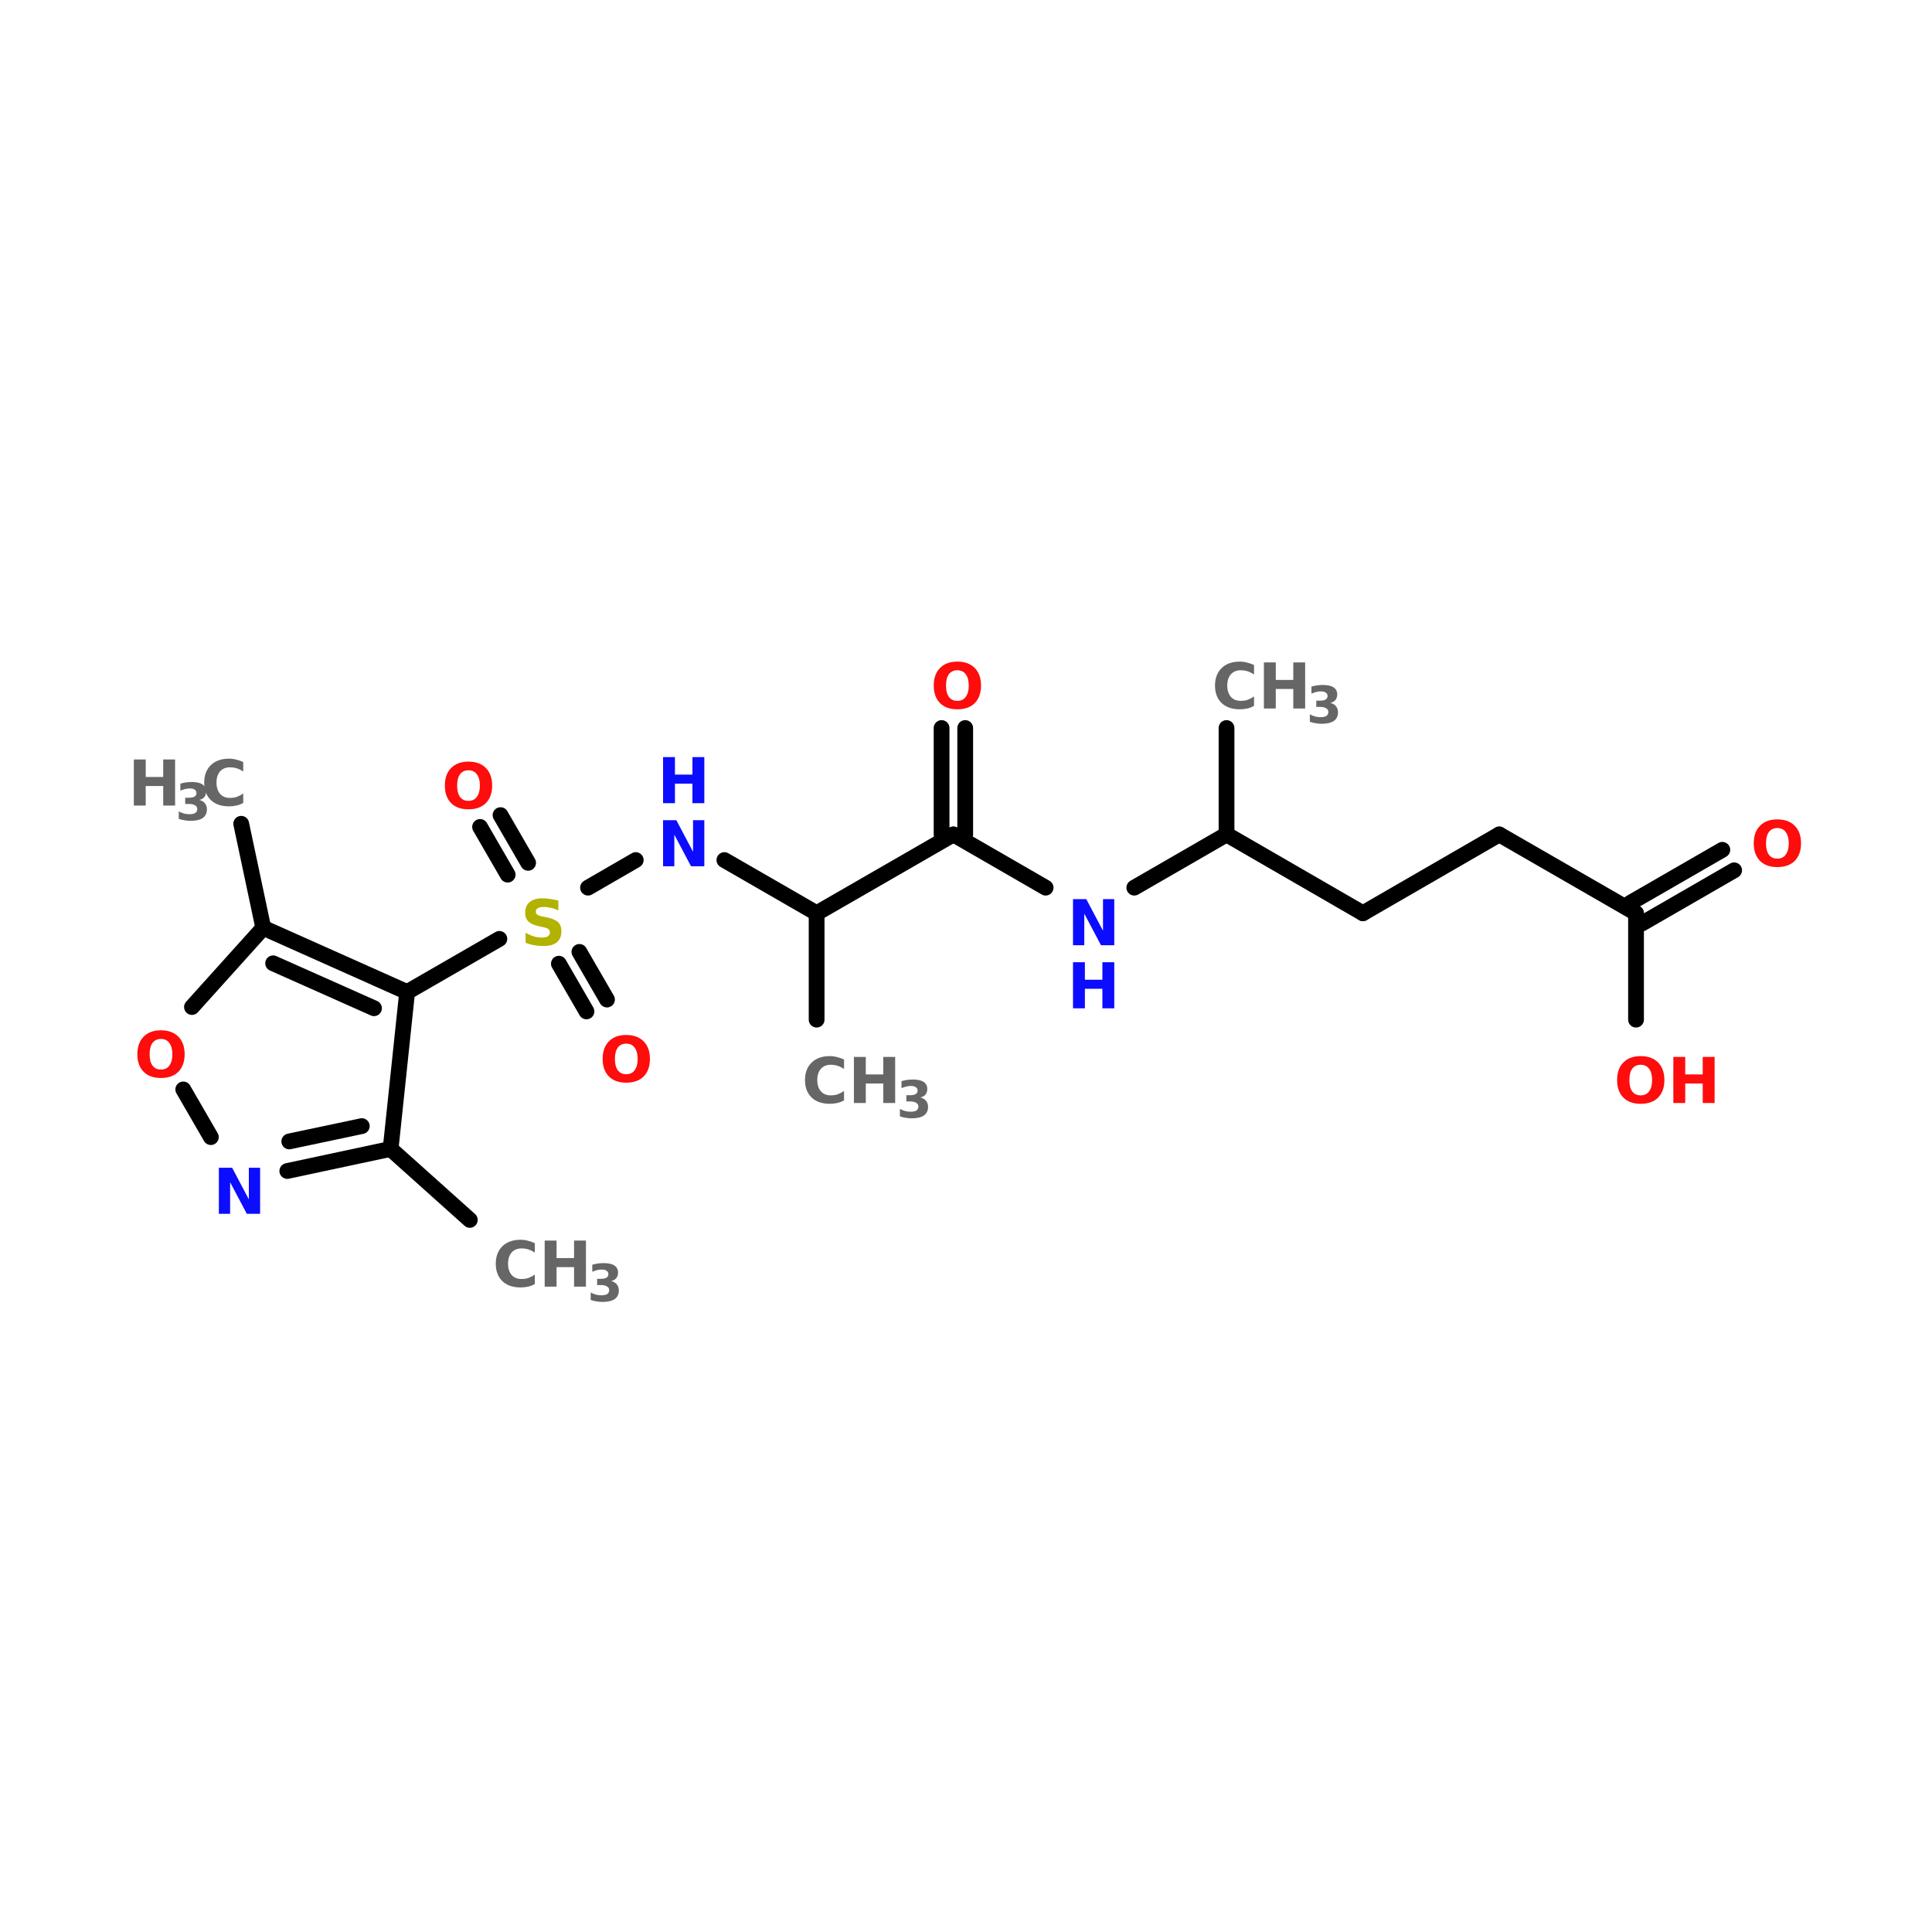 <?xml version="1.0" encoding="UTF-8"?>
<svg xmlns="http://www.w3.org/2000/svg" xmlns:xlink="http://www.w3.org/1999/xlink" width="150pt" height="150pt" viewBox="0 0 150 150" version="1.1">
<defs>
<g>
<symbol overflow="visible" id="glyph0-0">
<path style="stroke:none;" d="M 0.25 0.875 L 0.25 -3.453 L 2.703 -3.453 L 2.703 0.875 Z M 0.516 0.594 L 2.422 0.594 L 2.422 -3.188 L 0.516 -3.188 Z M 0.516 0.594 "/>
</symbol>
<symbol overflow="visible" id="glyph0-1">
<path style="stroke:none;" d="M 2.078 -2.969 C 1.797 -2.969 1.578 -2.863 1.422 -2.656 C 1.273 -2.445 1.203 -2.156 1.203 -1.781 C 1.203 -1.406 1.273 -1.113 1.422 -0.906 C 1.578 -0.695 1.797 -0.594 2.078 -0.594 C 2.367 -0.594 2.586 -0.695 2.734 -0.906 C 2.891 -1.113 2.969 -1.406 2.969 -1.781 C 2.969 -2.156 2.891 -2.445 2.734 -2.656 C 2.586 -2.863 2.367 -2.969 2.078 -2.969 Z M 2.078 -3.641 C 2.66 -3.641 3.113 -3.473 3.438 -3.141 C 3.758 -2.816 3.922 -2.363 3.922 -1.781 C 3.922 -1.207 3.758 -0.754 3.438 -0.422 C 3.113 -0.098 2.66 0.062 2.078 0.062 C 1.504 0.062 1.055 -0.098 0.734 -0.422 C 0.41 -0.754 0.25 -1.207 0.25 -1.781 C 0.25 -2.363 0.41 -2.816 0.734 -3.141 C 1.055 -3.473 1.504 -3.641 2.078 -3.641 Z M 2.078 -3.641 "/>
</symbol>
<symbol overflow="visible" id="glyph0-2">
<path style="stroke:none;" d="M 0.453 -3.578 L 1.375 -3.578 L 1.375 -2.219 L 2.734 -2.219 L 2.734 -3.578 L 3.656 -3.578 L 3.656 0 L 2.734 0 L 2.734 -1.516 L 1.375 -1.516 L 1.375 0 L 0.453 0 Z M 0.453 -3.578 "/>
</symbol>
<symbol overflow="visible" id="glyph0-3">
<path style="stroke:none;" d="M 3.281 -0.203 C 3.113 -0.109 2.938 -0.039 2.75 0 C 2.57 0.039 2.383 0.062 2.188 0.062 C 1.582 0.062 1.109 -0.098 0.766 -0.422 C 0.422 -0.754 0.25 -1.207 0.25 -1.781 C 0.25 -2.352 0.422 -2.805 0.766 -3.141 C 1.109 -3.473 1.582 -3.641 2.188 -3.641 C 2.383 -3.641 2.57 -3.613 2.75 -3.562 C 2.938 -3.52 3.113 -3.457 3.281 -3.375 L 3.281 -2.641 C 3.113 -2.754 2.945 -2.836 2.781 -2.891 C 2.613 -2.941 2.438 -2.969 2.25 -2.969 C 1.926 -2.969 1.672 -2.863 1.484 -2.656 C 1.297 -2.445 1.203 -2.156 1.203 -1.781 C 1.203 -1.414 1.297 -1.125 1.484 -0.906 C 1.672 -0.695 1.926 -0.594 2.25 -0.594 C 2.438 -0.594 2.613 -0.617 2.781 -0.672 C 2.945 -0.734 3.113 -0.82 3.281 -0.938 Z M 3.281 -0.203 "/>
</symbol>
<symbol overflow="visible" id="glyph0-4">
<path style="stroke:none;" d="M 0.453 -3.578 L 1.484 -3.578 L 2.781 -1.125 L 2.781 -3.578 L 3.656 -3.578 L 3.656 0 L 2.625 0 L 1.328 -2.453 L 1.328 0 L 0.453 0 Z M 0.453 -3.578 "/>
</symbol>
<symbol overflow="visible" id="glyph0-5">
<path style="stroke:none;" d="M 2.938 -3.469 L 2.938 -2.703 C 2.738 -2.797 2.547 -2.863 2.359 -2.906 C 2.172 -2.945 1.992 -2.969 1.828 -2.969 C 1.609 -2.969 1.445 -2.938 1.344 -2.875 C 1.238 -2.82 1.188 -2.727 1.188 -2.594 C 1.188 -2.5 1.223 -2.426 1.297 -2.375 C 1.367 -2.32 1.5 -2.273 1.688 -2.234 L 2.078 -2.156 C 2.473 -2.07 2.754 -1.945 2.922 -1.781 C 3.086 -1.625 3.172 -1.395 3.172 -1.094 C 3.172 -0.707 3.051 -0.414 2.812 -0.219 C 2.582 -0.031 2.227 0.062 1.75 0.062 C 1.52 0.062 1.289 0.039 1.062 0 C 0.832 -0.039 0.609 -0.102 0.391 -0.188 L 0.391 -0.969 C 0.609 -0.844 0.82 -0.75 1.031 -0.688 C 1.25 -0.625 1.457 -0.594 1.656 -0.594 C 1.863 -0.594 2.02 -0.625 2.125 -0.688 C 2.227 -0.758 2.281 -0.859 2.281 -0.984 C 2.281 -1.098 2.242 -1.188 2.172 -1.25 C 2.098 -1.312 1.953 -1.363 1.734 -1.406 L 1.391 -1.484 C 1.023 -1.566 0.758 -1.691 0.594 -1.859 C 0.438 -2.023 0.359 -2.25 0.359 -2.531 C 0.359 -2.883 0.473 -3.156 0.703 -3.344 C 0.93 -3.539 1.258 -3.641 1.688 -3.641 C 1.883 -3.641 2.086 -3.625 2.297 -3.594 C 2.504 -3.562 2.719 -3.52 2.938 -3.469 Z M 2.938 -3.469 "/>
</symbol>
<symbol overflow="visible" id="glyph1-0">
<path style="stroke:none;" d="M 0.203 0.703 L 0.203 -2.812 L 2.188 -2.812 L 2.188 0.703 Z M 0.422 0.484 L 1.969 0.484 L 1.969 -2.578 L 0.422 -2.578 Z M 0.422 0.484 "/>
</symbol>
<symbol overflow="visible" id="glyph1-1">
<path style="stroke:none;" d="M 1.859 -1.562 C 2.055 -1.508 2.203 -1.422 2.297 -1.297 C 2.398 -1.172 2.453 -1.016 2.453 -0.828 C 2.453 -0.535 2.344 -0.312 2.125 -0.156 C 1.906 -0.008 1.582 0.062 1.156 0.062 C 1.008 0.062 0.859 0.047 0.703 0.016 C 0.555 -0.004 0.41 -0.039 0.266 -0.094 L 0.266 -0.672 C 0.41 -0.598 0.551 -0.539 0.688 -0.5 C 0.82 -0.469 0.957 -0.453 1.094 -0.453 C 1.289 -0.453 1.441 -0.484 1.547 -0.547 C 1.648 -0.617 1.703 -0.723 1.703 -0.859 C 1.703 -0.984 1.645 -1.078 1.531 -1.141 C 1.426 -1.211 1.27 -1.25 1.062 -1.25 L 0.766 -1.25 L 0.766 -1.734 L 1.078 -1.734 C 1.266 -1.734 1.406 -1.766 1.5 -1.828 C 1.594 -1.891 1.641 -1.977 1.641 -2.094 C 1.641 -2.207 1.594 -2.297 1.5 -2.359 C 1.414 -2.422 1.289 -2.453 1.125 -2.453 C 1 -2.453 0.875 -2.438 0.75 -2.406 C 0.633 -2.375 0.516 -2.332 0.391 -2.281 L 0.391 -2.828 C 0.535 -2.867 0.68 -2.898 0.828 -2.922 C 0.973 -2.941 1.117 -2.953 1.266 -2.953 C 1.641 -2.953 1.922 -2.891 2.109 -2.766 C 2.297 -2.641 2.391 -2.457 2.391 -2.219 C 2.391 -2.039 2.344 -1.895 2.25 -1.781 C 2.164 -1.676 2.035 -1.602 1.859 -1.562 Z M 1.859 -1.562 "/>
</symbol>
</g>
</defs>
<g id="surface1">
<path style="fill-rule:nonzero;fill:rgb(0%,0%,0%);fill-opacity:1;stroke-width:4;stroke-linecap:round;stroke-linejoin:miter;stroke:rgb(0%,0%,0%);stroke-opacity:1;stroke-miterlimit:4;" d="M 61.202 77.297 L 66.801 103.695 " transform="matrix(0.306,0,0,0.306,-0,40.305)"/>
<path style="fill-rule:nonzero;fill:rgb(0%,0%,0%);fill-opacity:1;stroke-width:4;stroke-linecap:round;stroke-linejoin:miter;stroke:rgb(0%,0%,0%);stroke-opacity:1;stroke-miterlimit:4;" d="M 99.104 159.796 L 119.203 177.804 " transform="matrix(0.306,0,0,0.306,-0,40.305)"/>
<path style="fill-rule:nonzero;fill:rgb(0%,0%,0%);fill-opacity:1;stroke-width:4;stroke-linecap:round;stroke-linejoin:miter;stroke:rgb(0%,0%,0%);stroke-opacity:1;stroke-miterlimit:4;" d="M 103.3 119.994 L 126.702 106.501 " transform="matrix(0.306,0,0,0.306,-0,40.305)"/>
<path style="fill-rule:nonzero;fill:rgb(0%,0%,0%);fill-opacity:1;stroke-width:4;stroke-linecap:round;stroke-linejoin:miter;stroke:rgb(0%,0%,0%);stroke-opacity:1;stroke-miterlimit:4;" d="M 147.005 109.804 L 154.006 121.894 " transform="matrix(0.306,0,0,0.306,-0,40.305)"/>
<path style="fill-rule:nonzero;fill:rgb(0%,0%,0%);fill-opacity:1;stroke-width:4;stroke-linecap:round;stroke-linejoin:miter;stroke:rgb(0%,0%,0%);stroke-opacity:1;stroke-miterlimit:4;" d="M 141.801 112.801 L 148.803 124.904 " transform="matrix(0.306,0,0,0.306,-0,40.305)"/>
<path style="fill-rule:nonzero;fill:rgb(0%,0%,0%);fill-opacity:1;stroke-width:4;stroke-linecap:round;stroke-linejoin:miter;stroke:rgb(0%,0%,0%);stroke-opacity:1;stroke-miterlimit:4;" d="M 128.806 90.203 L 121.805 78.1 " transform="matrix(0.306,0,0,0.306,-0,40.305)"/>
<path style="fill-rule:nonzero;fill:rgb(0%,0%,0%);fill-opacity:1;stroke-width:4;stroke-linecap:round;stroke-linejoin:miter;stroke:rgb(0%,0%,0%);stroke-opacity:1;stroke-miterlimit:4;" d="M 133.997 87.206 L 126.995 75.103 " transform="matrix(0.306,0,0,0.306,-0,40.305)"/>
<path style="fill-rule:nonzero;fill:rgb(0%,0%,0%);fill-opacity:1;stroke-width:4;stroke-linecap:round;stroke-linejoin:miter;stroke:rgb(0%,0%,0%);stroke-opacity:1;stroke-miterlimit:4;" d="M 149.198 93.506 L 161.301 86.504 " transform="matrix(0.306,0,0,0.306,-0,40.305)"/>
<path style="fill-rule:nonzero;fill:rgb(0%,0%,0%);fill-opacity:1;stroke-width:4;stroke-linecap:round;stroke-linejoin:miter;stroke:rgb(0%,0%,0%);stroke-opacity:1;stroke-miterlimit:4;" d="M 183.797 86.504 L 207.199 99.997 " transform="matrix(0.306,0,0,0.306,-0,40.305)"/>
<path style="fill:none;stroke-width:4;stroke-linecap:round;stroke-linejoin:miter;stroke:rgb(0%,0%,0%);stroke-opacity:1;stroke-miterlimit:4;" d="M 207.199 99.997 L 207.199 126.995 " transform="matrix(0.306,0,0,0.306,-0,40.305)"/>
<path style="fill-rule:nonzero;fill:rgb(0%,0%,0%);fill-opacity:1;stroke-width:4;stroke-linecap:round;stroke-linejoin:miter;stroke:rgb(0%,0%,0%);stroke-opacity:1;stroke-miterlimit:4;" d="M 207.199 99.997 L 241.9 80 " transform="matrix(0.306,0,0,0.306,-0,40.305)"/>
<path style="fill:none;stroke-width:4;stroke-linecap:round;stroke-linejoin:miter;stroke:rgb(0%,0%,0%);stroke-opacity:1;stroke-miterlimit:4;" d="M 238.903 80 L 238.903 53.002 " transform="matrix(0.306,0,0,0.306,-0,40.305)"/>
<path style="fill:none;stroke-width:4;stroke-linecap:round;stroke-linejoin:miter;stroke:rgb(0%,0%,0%);stroke-opacity:1;stroke-miterlimit:4;" d="M 244.897 80 L 244.897 53.002 " transform="matrix(0.306,0,0,0.306,-0,40.305)"/>
<path style="fill-rule:nonzero;fill:rgb(0%,0%,0%);fill-opacity:1;stroke-width:4;stroke-linecap:round;stroke-linejoin:miter;stroke:rgb(0%,0%,0%);stroke-opacity:1;stroke-miterlimit:4;" d="M 241.9 80 L 265.302 93.506 " transform="matrix(0.306,0,0,0.306,-0,40.305)"/>
<path style="fill-rule:nonzero;fill:rgb(0%,0%,0%);fill-opacity:1;stroke-width:4;stroke-linecap:round;stroke-linejoin:miter;stroke:rgb(0%,0%,0%);stroke-opacity:1;stroke-miterlimit:4;" d="M 287.799 93.506 L 311.2 80 " transform="matrix(0.306,0,0,0.306,-0,40.305)"/>
<path style="fill:none;stroke-width:4;stroke-linecap:round;stroke-linejoin:miter;stroke:rgb(0%,0%,0%);stroke-opacity:1;stroke-miterlimit:4;" d="M 311.2 80 L 311.2 53.002 " transform="matrix(0.306,0,0,0.306,-0,40.305)"/>
<path style="fill-rule:nonzero;fill:rgb(0%,0%,0%);fill-opacity:1;stroke-width:4;stroke-linecap:round;stroke-linejoin:miter;stroke:rgb(0%,0%,0%);stroke-opacity:1;stroke-miterlimit:4;" d="M 311.2 80 L 345.8 99.997 " transform="matrix(0.306,0,0,0.306,-0,40.305)"/>
<path style="fill-rule:nonzero;fill:rgb(0%,0%,0%);fill-opacity:1;stroke-width:4;stroke-linecap:round;stroke-linejoin:miter;stroke:rgb(0%,0%,0%);stroke-opacity:1;stroke-miterlimit:4;" d="M 345.8 99.997 L 380.399 80 " transform="matrix(0.306,0,0,0.306,-0,40.305)"/>
<path style="fill-rule:nonzero;fill:rgb(0%,0%,0%);fill-opacity:1;stroke-width:4;stroke-linecap:round;stroke-linejoin:miter;stroke:rgb(0%,0%,0%);stroke-opacity:1;stroke-miterlimit:4;" d="M 380.399 80 L 415.1 99.997 " transform="matrix(0.306,0,0,0.306,-0,40.305)"/>
<path style="fill-rule:nonzero;fill:rgb(0%,0%,0%);fill-opacity:1;stroke-width:4;stroke-linecap:round;stroke-linejoin:miter;stroke:rgb(0%,0%,0%);stroke-opacity:1;stroke-miterlimit:4;" d="M 413.595 97.395 L 436.997 83.903 " transform="matrix(0.306,0,0,0.306,-0,40.305)"/>
<path style="fill-rule:nonzero;fill:rgb(0%,0%,0%);fill-opacity:1;stroke-width:4;stroke-linecap:round;stroke-linejoin:miter;stroke:rgb(0%,0%,0%);stroke-opacity:1;stroke-miterlimit:4;" d="M 416.605 102.599 L 439.994 89.106 " transform="matrix(0.306,0,0,0.306,-0,40.305)"/>
<path style="fill:none;stroke-width:4;stroke-linecap:round;stroke-linejoin:miter;stroke:rgb(0%,0%,0%);stroke-opacity:1;stroke-miterlimit:4;" d="M 415.1 99.997 L 415.1 126.995 " transform="matrix(0.306,0,0,0.306,-0,40.305)"/>
<path style="fill-rule:nonzero;fill:rgb(0%,0%,0%);fill-opacity:1;stroke-width:4;stroke-linecap:round;stroke-linejoin:miter;stroke:rgb(0%,0%,0%);stroke-opacity:1;stroke-miterlimit:4;" d="M 103.3 119.994 L 66.801 103.695 " transform="matrix(0.306,0,0,0.306,-0,40.305)"/>
<path style="fill-rule:nonzero;fill:rgb(0%,0%,0%);fill-opacity:1;stroke-width:4;stroke-linecap:round;stroke-linejoin:miter;stroke:rgb(0%,0%,0%);stroke-opacity:1;stroke-miterlimit:4;" d="M 94.896 124.1 L 69.3 112.699 " transform="matrix(0.306,0,0,0.306,-0,40.305)"/>
<path style="fill-rule:nonzero;fill:rgb(0%,0%,0%);fill-opacity:1;stroke-width:4;stroke-linecap:round;stroke-linejoin:miter;stroke:rgb(0%,0%,0%);stroke-opacity:1;stroke-miterlimit:4;" d="M 66.801 103.695 L 48.704 123.794 " transform="matrix(0.306,0,0,0.306,-0,40.305)"/>
<path style="fill-rule:nonzero;fill:rgb(0%,0%,0%);fill-opacity:1;stroke-width:4;stroke-linecap:round;stroke-linejoin:miter;stroke:rgb(0%,0%,0%);stroke-opacity:1;stroke-miterlimit:4;" d="M 46.498 144.697 L 53.499 156.799 " transform="matrix(0.306,0,0,0.306,-0,40.305)"/>
<path style="fill-rule:nonzero;fill:rgb(0%,0%,0%);fill-opacity:1;stroke-width:4;stroke-linecap:round;stroke-linejoin:miter;stroke:rgb(0%,0%,0%);stroke-opacity:1;stroke-miterlimit:4;" d="M 72.897 165.395 L 99.104 159.796 " transform="matrix(0.306,0,0,0.306,-0,40.305)"/>
<path style="fill-rule:nonzero;fill:rgb(0%,0%,0%);fill-opacity:1;stroke-width:4;stroke-linecap:round;stroke-linejoin:miter;stroke:rgb(0%,0%,0%);stroke-opacity:1;stroke-miterlimit:4;" d="M 73.394 157.896 L 91.797 154.006 " transform="matrix(0.306,0,0,0.306,-0,40.305)"/>
<path style="fill-rule:nonzero;fill:rgb(0%,0%,0%);fill-opacity:1;stroke-width:4;stroke-linecap:round;stroke-linejoin:miter;stroke:rgb(0%,0%,0%);stroke-opacity:1;stroke-miterlimit:4;" d="M 99.104 159.796 L 103.3 119.994 " transform="matrix(0.306,0,0,0.306,-0,40.305)"/>
<g style="fill:rgb(100%,4.706%,4.706%);fill-opacity:1;">
  <use xlink:href="#glyph0-1" x="125.301" y="85.637"/>
</g>
<g style="fill:rgb(100%,4.706%,4.706%);fill-opacity:1;">
  <use xlink:href="#glyph0-2" x="129.465" y="85.637"/>
</g>
<g style="fill:rgb(100%,4.706%,4.706%);fill-opacity:1;">
  <use xlink:href="#glyph0-1" x="135.91" y="67.258"/>
</g>
<g style="fill:rgb(40%,40%,40%);fill-opacity:1;">
  <use xlink:href="#glyph0-3" x="94.082" y="55.008"/>
</g>
<g style="fill:rgb(40%,40%,40%);fill-opacity:1;">
  <use xlink:href="#glyph0-2" x="97.676" y="55.008"/>
</g>
<g style="fill:rgb(40%,40%,40%);fill-opacity:1;">
  <use xlink:href="#glyph1-1" x="101.43" y="56.133"/>
</g>
<g style="fill:rgb(4.706%,4.706%,100%);fill-opacity:1;">
  <use xlink:href="#glyph0-4" x="82.855" y="73.387"/>
</g>
<g style="fill:rgb(4.706%,4.706%,100%);fill-opacity:1;">
  <use xlink:href="#glyph0-2" x="82.855" y="78.285"/>
</g>
<g style="fill:rgb(100%,4.706%,4.706%);fill-opacity:1;">
  <use xlink:href="#glyph0-1" x="72.246" y="55.008"/>
</g>
<g style="fill:rgb(40%,40%,40%);fill-opacity:1;">
  <use xlink:href="#glyph0-3" x="62.25" y="85.637"/>
</g>
<g style="fill:rgb(40%,40%,40%);fill-opacity:1;">
  <use xlink:href="#glyph0-2" x="65.844" y="85.637"/>
</g>
<g style="fill:rgb(40%,40%,40%);fill-opacity:1;">
  <use xlink:href="#glyph1-1" x="69.602" y="86.766"/>
</g>
<g style="fill:rgb(40%,40%,40%);fill-opacity:1;">
  <use xlink:href="#glyph0-2" x="9.938" y="62.543"/>
</g>
<g style="fill:rgb(40%,40%,40%);fill-opacity:1;">
  <use xlink:href="#glyph1-1" x="13.613" y="63.668"/>
</g>
<g style="fill:rgb(40%,40%,40%);fill-opacity:1;">
  <use xlink:href="#glyph0-3" x="15.605" y="62.543"/>
</g>
<g style="fill:rgb(4.706%,4.706%,100%);fill-opacity:1;">
  <use xlink:href="#glyph0-4" x="51.027" y="67.258"/>
</g>
<g style="fill:rgb(4.706%,4.706%,100%);fill-opacity:1;">
  <use xlink:href="#glyph0-2" x="51.027" y="62.359"/>
</g>
<g style="fill:rgb(100%,4.706%,4.706%);fill-opacity:1;">
  <use xlink:href="#glyph0-1" x="34.289" y="62.773"/>
</g>
<g style="fill:rgb(100%,4.706%,4.706%);fill-opacity:1;">
  <use xlink:href="#glyph0-1" x="46.539" y="83.996"/>
</g>
<g style="fill:rgb(69.804%,69.804%,0%);fill-opacity:1;">
  <use xlink:href="#glyph0-5" x="40.414" y="73.387"/>
</g>
<g style="fill:rgb(40%,40%,40%);fill-opacity:1;">
  <use xlink:href="#glyph0-3" x="38.242" y="99.895"/>
</g>
<g style="fill:rgb(40%,40%,40%);fill-opacity:1;">
  <use xlink:href="#glyph0-2" x="41.836" y="99.895"/>
</g>
<g style="fill:rgb(40%,40%,40%);fill-opacity:1;">
  <use xlink:href="#glyph1-1" x="45.594" y="101.02"/>
</g>
<g style="fill:rgb(100%,4.706%,4.706%);fill-opacity:1;">
  <use xlink:href="#glyph0-1" x="10.414" y="83.633"/>
</g>
<g style="fill:rgb(4.706%,4.706%,100%);fill-opacity:1;">
  <use xlink:href="#glyph0-4" x="16.539" y="94.242"/>
</g>
</g>
</svg>

